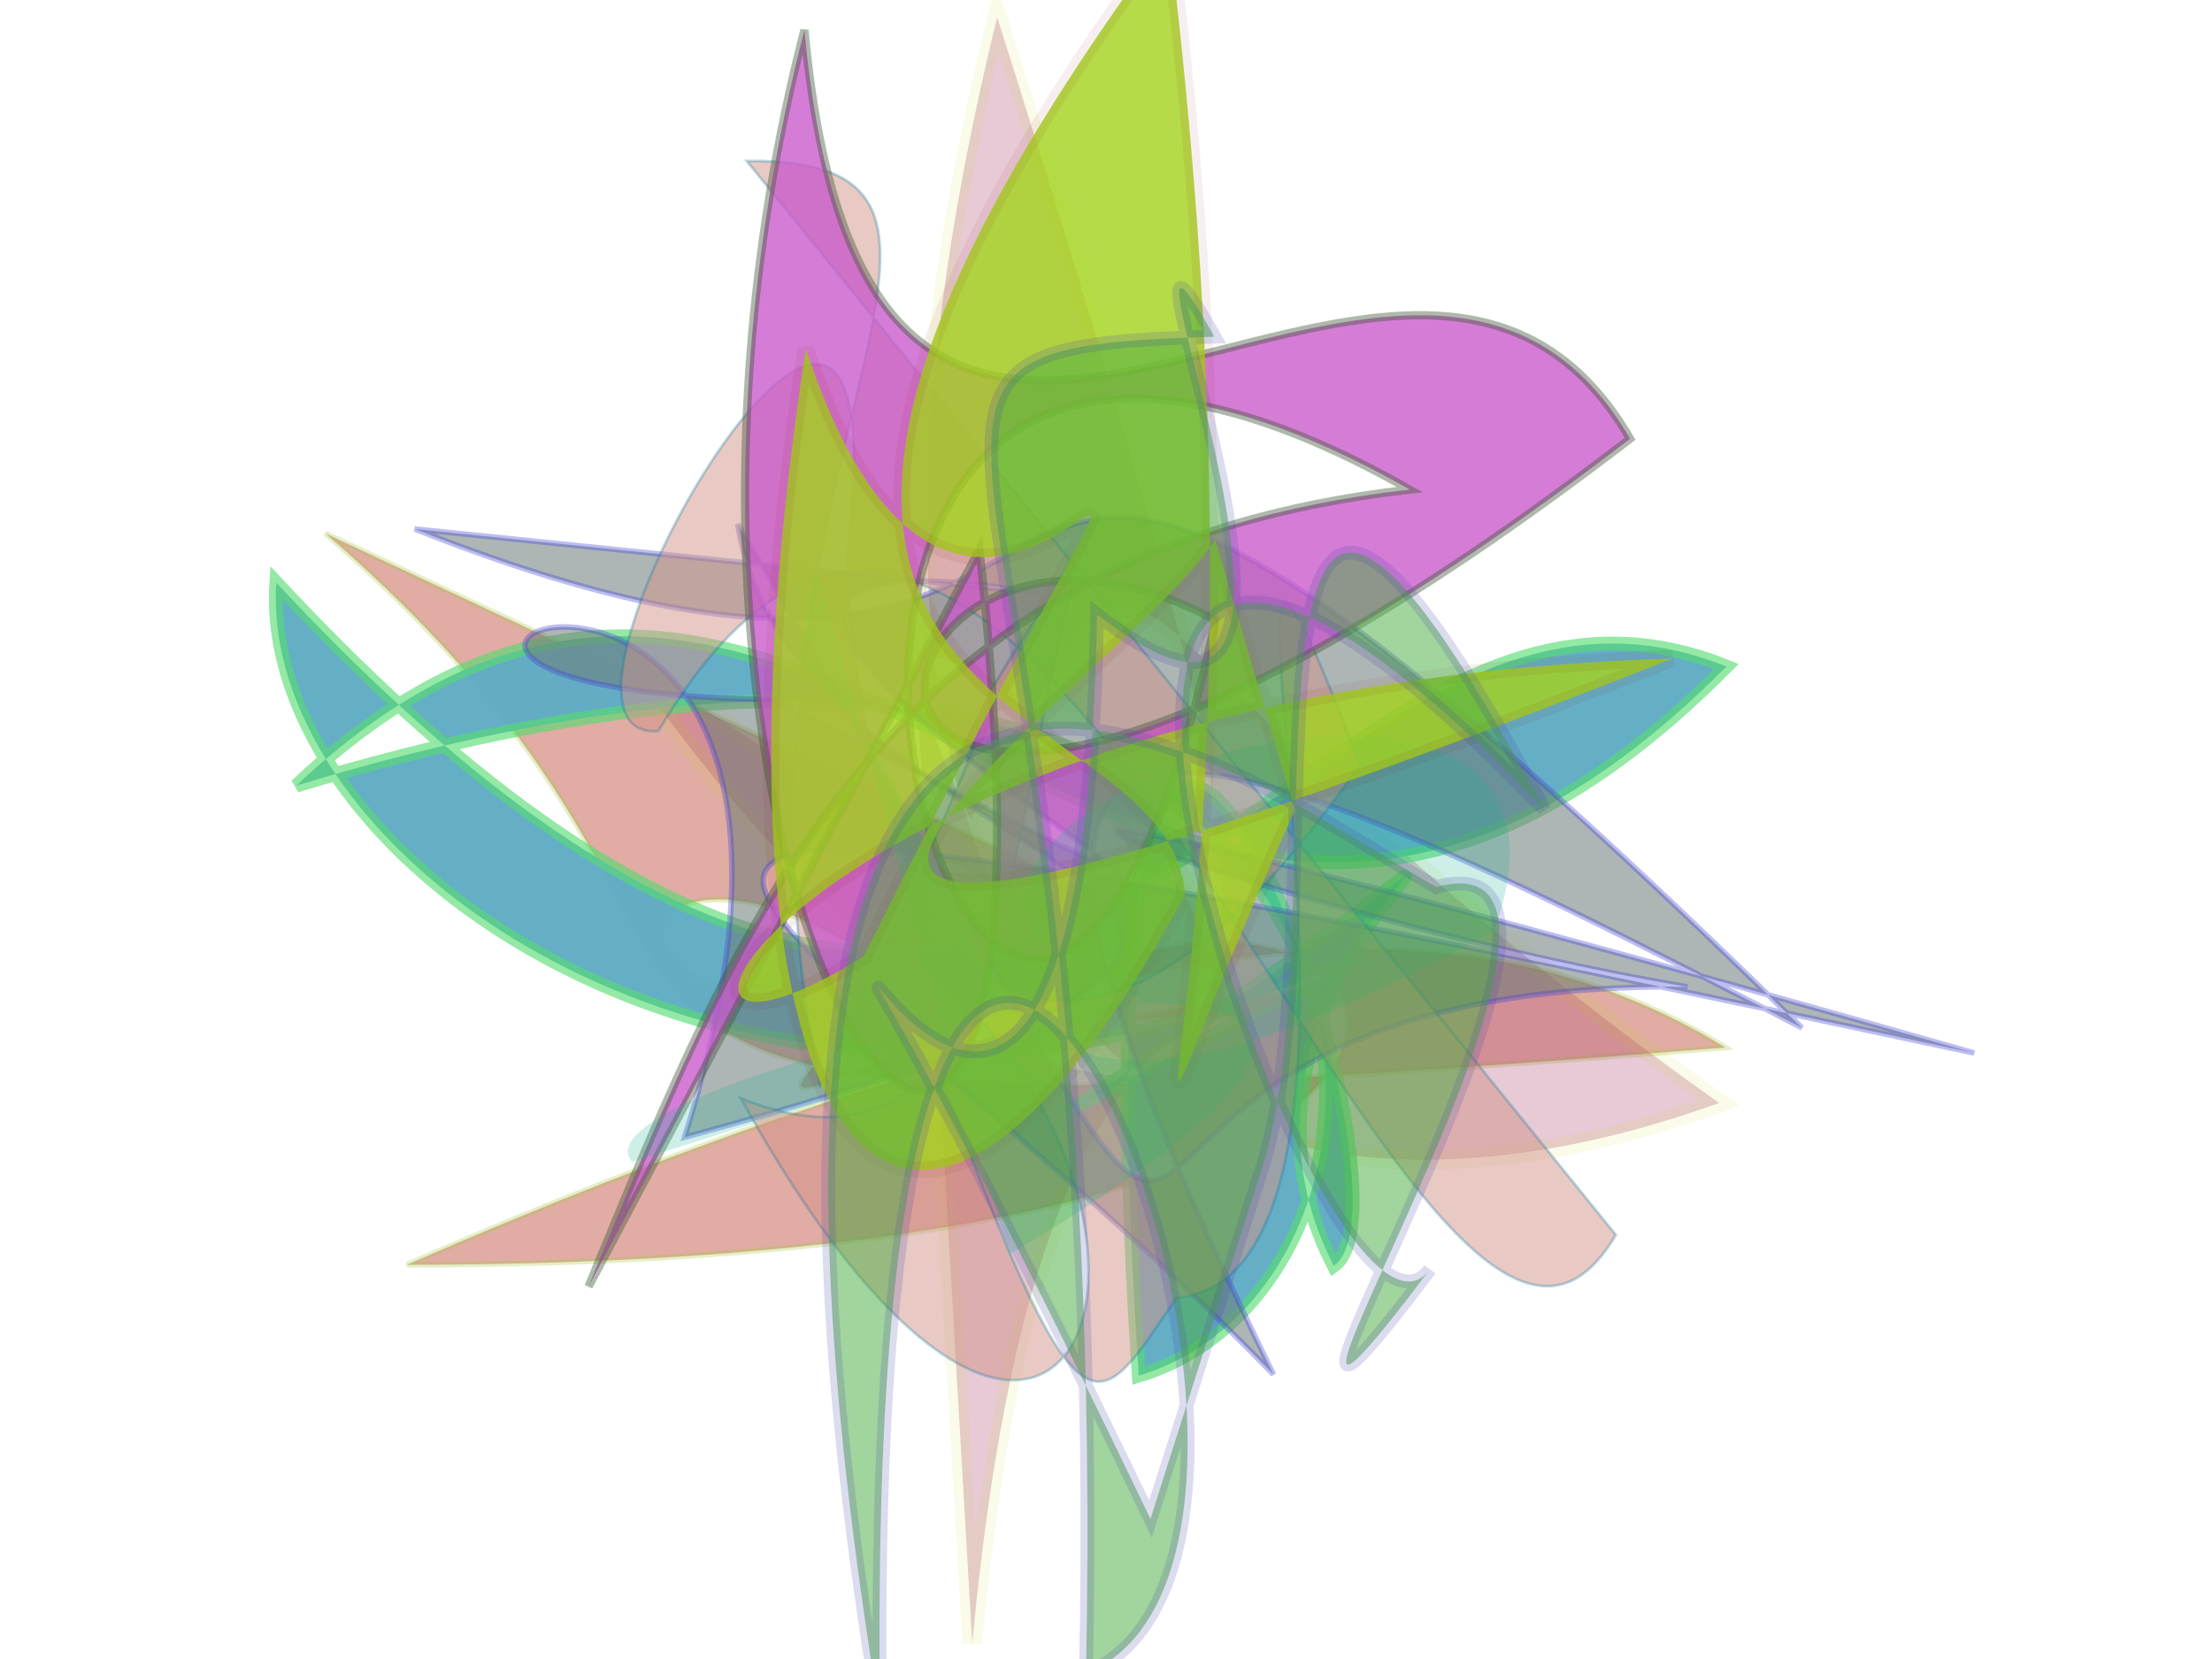 <?xml version="1.0" encoding="UTF-8"?>
<svg width="800px" height="600px" viewBox="0 0 800 600" version="1.1" xmlns="http://www.w3.org/2000/svg" xmlns:xlink="http://www.w3.org/1999/xlink">
  <defs></defs>
  <g stroke="none" stroke-width="1" fill="none" fill-rule="evenodd">
    
    <path stroke="#A2C83C" stroke-width="2" fill="#B73420" opacity="0.408" stroke-opacity="0.691" transform="rotate(-174.0 400 300)" d="M 692,377  C 470,223 676,150 169,245 C 366,340 583,104 468,238 C 580,309 609,184 412,240 C 298,324 172,166 635,117 C 252,335 192,214 540,231 C 581,220 366,247 406,278 Z"></path>
<path stroke="#C4D202" stroke-width="7" fill="#AD4770" opacity="0.287" stroke-opacity="0.31" transform="rotate(-119.0 400 300)" d="M 166,115  C 479,329 126,297 676,408 C 405,157 239,242 206,446 C 479,315 513,399 427,259 C 655,271 103,392 543,177 C 187,215 313,400 476,264 Z"></path>
<path stroke="#55DD70" stroke-width="5" fill="#61ADC5" opacity="0.965" stroke-opacity="0.649" transform="rotate(-145.0 400 300)" d="M 353,208  C 243,481 364,282 242,218 C 226,262 553,489 277,145 C 198,245 381,487 649,145 C 595,404 301,182 250,477 C 421,437 274,111 697,201 C 643,112 416,112 298,316 Z"></path>
<path stroke="#4142D6" stroke-width="2" fill="#6C7A78" opacity="0.549" stroke-opacity="0.637" transform="rotate(-139.0 400 300)" d="M 474,349  C 681,221 167,343 521,257 C 694,111 558,381 442,116 C 251,402 467,207 573,296 C 123,145 423,208 204,395 C 341,311 601,215 110,445 C 689,125 486,213 225,191 C 514,313 428,347 163,411 C 683,442 336,332 660,218 Z"></path>
<path stroke="#017299" stroke-width="1" fill="#D19489" opacity="0.497" stroke-opacity="0.541" transform="rotate(54.0 400 300)" d="M 128,263  C 195,169 211,346 414,438 C 265,162 396,449 306,234 C 340,303 503,400 401,464 C 645,494 540,337 386,386 C 583,444 571,432 552,379 C 603,293 227,155 435,212 C 496,387 399,405 265,318 C 126,187 246,460 276,410 C 171,167 684,367 627,237 Z"></path>
<path stroke="#3D5836" stroke-width="3" fill="#C959CA" opacity="0.781" stroke-opacity="0.535" transform="rotate(-91.0 400 300)" d="M 238,110  C 372,168 503,222 521,412 C 700,109 111,255 475,341 C 554,200 289,156 538,492 C 679,413 425,216 691,196 C 369,107 115,292 502,256 Z"></path>
<path stroke="#A6CCD1" stroke-width="3" fill="#17B795" opacity="0.211" stroke-opacity="0.034" transform="rotate(126.0 400 300)" d="M 598,368  C 588,413 258,114 545,238 C 355,483 371,444 416,426 C 427,312 574,271 347,165 C 199,207 490,414 442,253 Z"></path>
<path stroke="#810B08" stroke-width="6" fill="#A4D31C" opacity="0.801" stroke-opacity="0.079" transform="rotate(-49.0 400 300)" d="M 505,261  C 448,271 140,185 581,414 C 367,182 184,226 308,264 C 659,173 351,287 460,104 C 225,252 177,387 401,337 C 457,281 293,134 659,105 C 391,403 234,412 450,347 Z"></path>
<path stroke="#4848AC" stroke-width="5" fill="#4AAB42" opacity="0.515" stroke-opacity="0.366" transform="rotate(75.0 400 300)" d="M 645,349  C 177,437 689,387 324,283 C 437,198 140,241 238,216 C 202,367 255,259 693,386 C 677,261 159,328 689,462 C 173,411 402,241 451,190 C 451,102 686,359 584,228 C 626,281 127,314 434,145 C 177,205 448,224 531,276 Z"></path>

  </g>
</svg>
